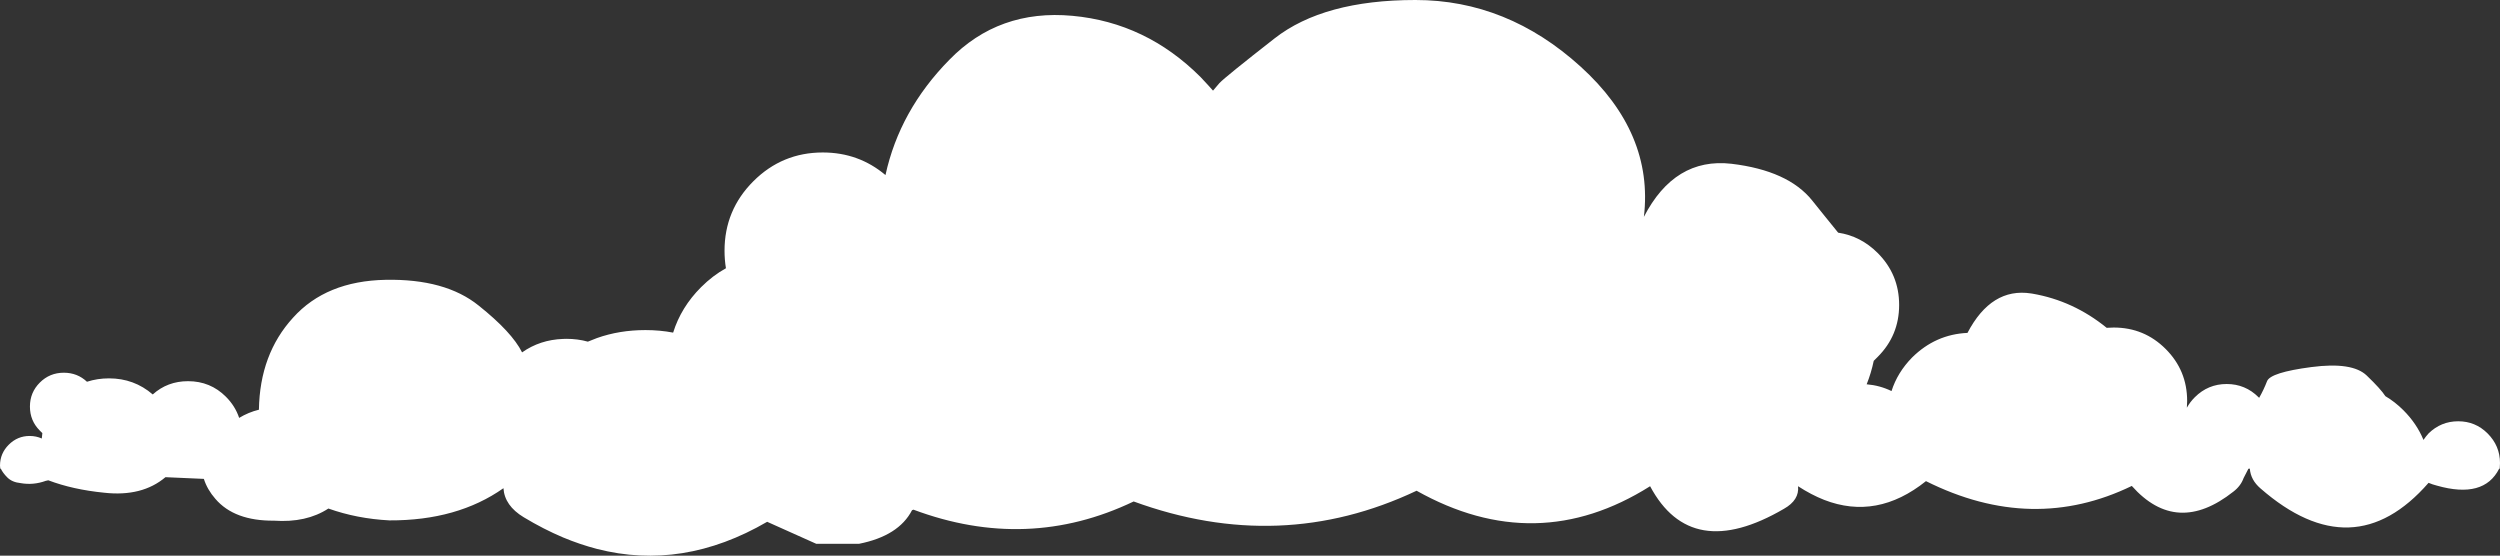 <?xml version="1.0" encoding="UTF-8" standalone="no"?>
<svg xmlns:xlink="http://www.w3.org/1999/xlink" height="295.2px" width="1328.1px" xmlns="http://www.w3.org/2000/svg">
  <rect width="100%" height="100%" fill="#333333" stroke="none"/>
  <g transform="matrix(1.0, 0.0, 0.0, 1.0, 664.05, 147.6)">
    <path d="M87.9 -147.6 Q136.65 -147.6 175.65 -112.2 214.5 -76.95 209.25 -32.4 225.6 -64.05 255.75 -60.6 285.9 -57.0 298.65 -41.1 L305.0 -33.2 312.45 -24.0 Q324.45 -22.2 333.45 -13.2 344.85 -1.8 344.85 14.4 344.85 30.6 333.45 42.0 L331.35 44.1 Q330.0 50.55 327.6 56.55 334.65 57.15 340.8 60.15 343.95 50.25 351.75 42.3 364.2 30.0 381.15 29.25 393.85 5.0 415.0 8.3 L415.65 8.4 Q437.4 12.15 455.1 26.55 L458.85 26.4 Q475.05 26.4 486.45 37.8 497.85 49.2 497.85 65.4 L497.7 69.0 Q499.35 66.0 501.9 63.45 508.95 56.4 518.85 56.4 528.75 56.4 535.8 63.45 L536.1 63.75 Q538.5 59.55 540.3 54.9 542.1 50.25 563.85 47.4 585.6 44.55 593.25 51.9 600.75 59.1 603.15 62.85 608.25 65.85 612.75 70.35 619.8 77.4 623.4 86.1 624.6 84.3 626.1 82.65 632.7 76.2 641.85 76.2 651.0 76.2 657.45 82.65 664.05 89.25 664.05 98.4 L663.9 101.4 663.6 101.4 Q655.5 117.45 630.6 110.4 628.2 109.8 626.1 108.9 586.05 154.8 536.85 111.9 531.6 107.4 531.15 101.4 L531.0 101.4 Q530.85 101.25 531.0 101.25 530.85 101.25 530.7 101.4 L530.4 101.4 527.85 106.35 Q526.35 110.55 522.45 113.55 492.3 137.4 468.45 110.55 442.15 123.3 415.0 122.75 387.5 122.2 359.1 108.0 333.05 128.85 305.0 117.95 298.15 115.25 291.15 110.7 291.9 118.05 283.65 122.7 234.3 151.5 212.55 110.7 152.1 148.8 88.5 113.1 16.2 147.3 -61.8 118.8 -118.2 145.8 -178.8 123.15 L-179.55 123.45 Q-186.6 137.1 -207.75 141.3 L-230.4 141.3 -256.5 129.6 Q-301.35 155.7 -346.95 144.0 -355.95 141.65 -364.95 137.9 -375.35 133.5 -385.8 127.2 -396.0 121.05 -396.6 111.75 -421.05 129.0 -457.2 128.85 -474.45 127.95 -489.6 122.55 -501.3 130.2 -518.55 129.0 -539.55 129.15 -549.6 117.45 -553.95 112.5 -555.75 106.8 L-576.15 105.9 Q-588.6 116.4 -608.7 114.15 -625.35 112.5 -638.4 107.55 L-639.75 107.85 Q-646.35 110.25 -653.1 109.05 -657.6 108.6 -660.15 106.05 -662.55 103.65 -663.6 101.4 L-663.9 101.4 -664.05 99.75 Q-664.05 93.3 -659.4 88.65 -654.75 84.0 -648.3 84.0 -644.85 84.0 -641.85 85.35 L-641.55 82.5 -642.9 81.15 Q-648.15 75.9 -648.15 68.4 -648.15 60.9 -642.9 55.65 -637.65 50.4 -630.15 50.4 -622.95 50.4 -617.85 55.2 -612.3 53.4 -606.15 53.4 -592.8 53.4 -582.9 61.95 -575.1 54.9 -564.15 54.9 -552.3 54.9 -544.05 63.15 -539.1 68.1 -537.0 74.4 -532.05 71.4 -526.5 70.05 -526.05 40.5 -508.35 21.15 -490.8 1.65 -459.15 1.05 -427.5 0.45 -409.8 14.7 -392.1 28.8 -386.7 39.6 -377.2 32.9 -364.95 32.45 L-363.15 32.4 Q-357.15 32.4 -351.75 33.9 L-346.95 32.0 Q-335.0 27.75 -321.15 27.75 -313.5 27.75 -306.45 29.1 -302.25 15.6 -291.6 4.95 -285.45 -1.2 -278.4 -5.1 -279.15 -9.6 -279.15 -14.4 -279.15 -36.0 -263.85 -51.3 -248.55 -66.6 -226.95 -66.6 -207.9 -66.6 -193.65 -54.6 -186.15 -88.95 -159.75 -115.8 -133.5 -142.8 -94.35 -139.2 -55.2 -135.6 -26.25 -106.65 L-22.2 -102.3 -19.65 -99.45 -16.2 -103.5 Q-13.05 -106.8 13.05 -127.2 39.15 -147.6 87.9 -147.6" fill="#ffffff" fill-rule="evenodd" stroke="none"/>
  </g>
</svg>
